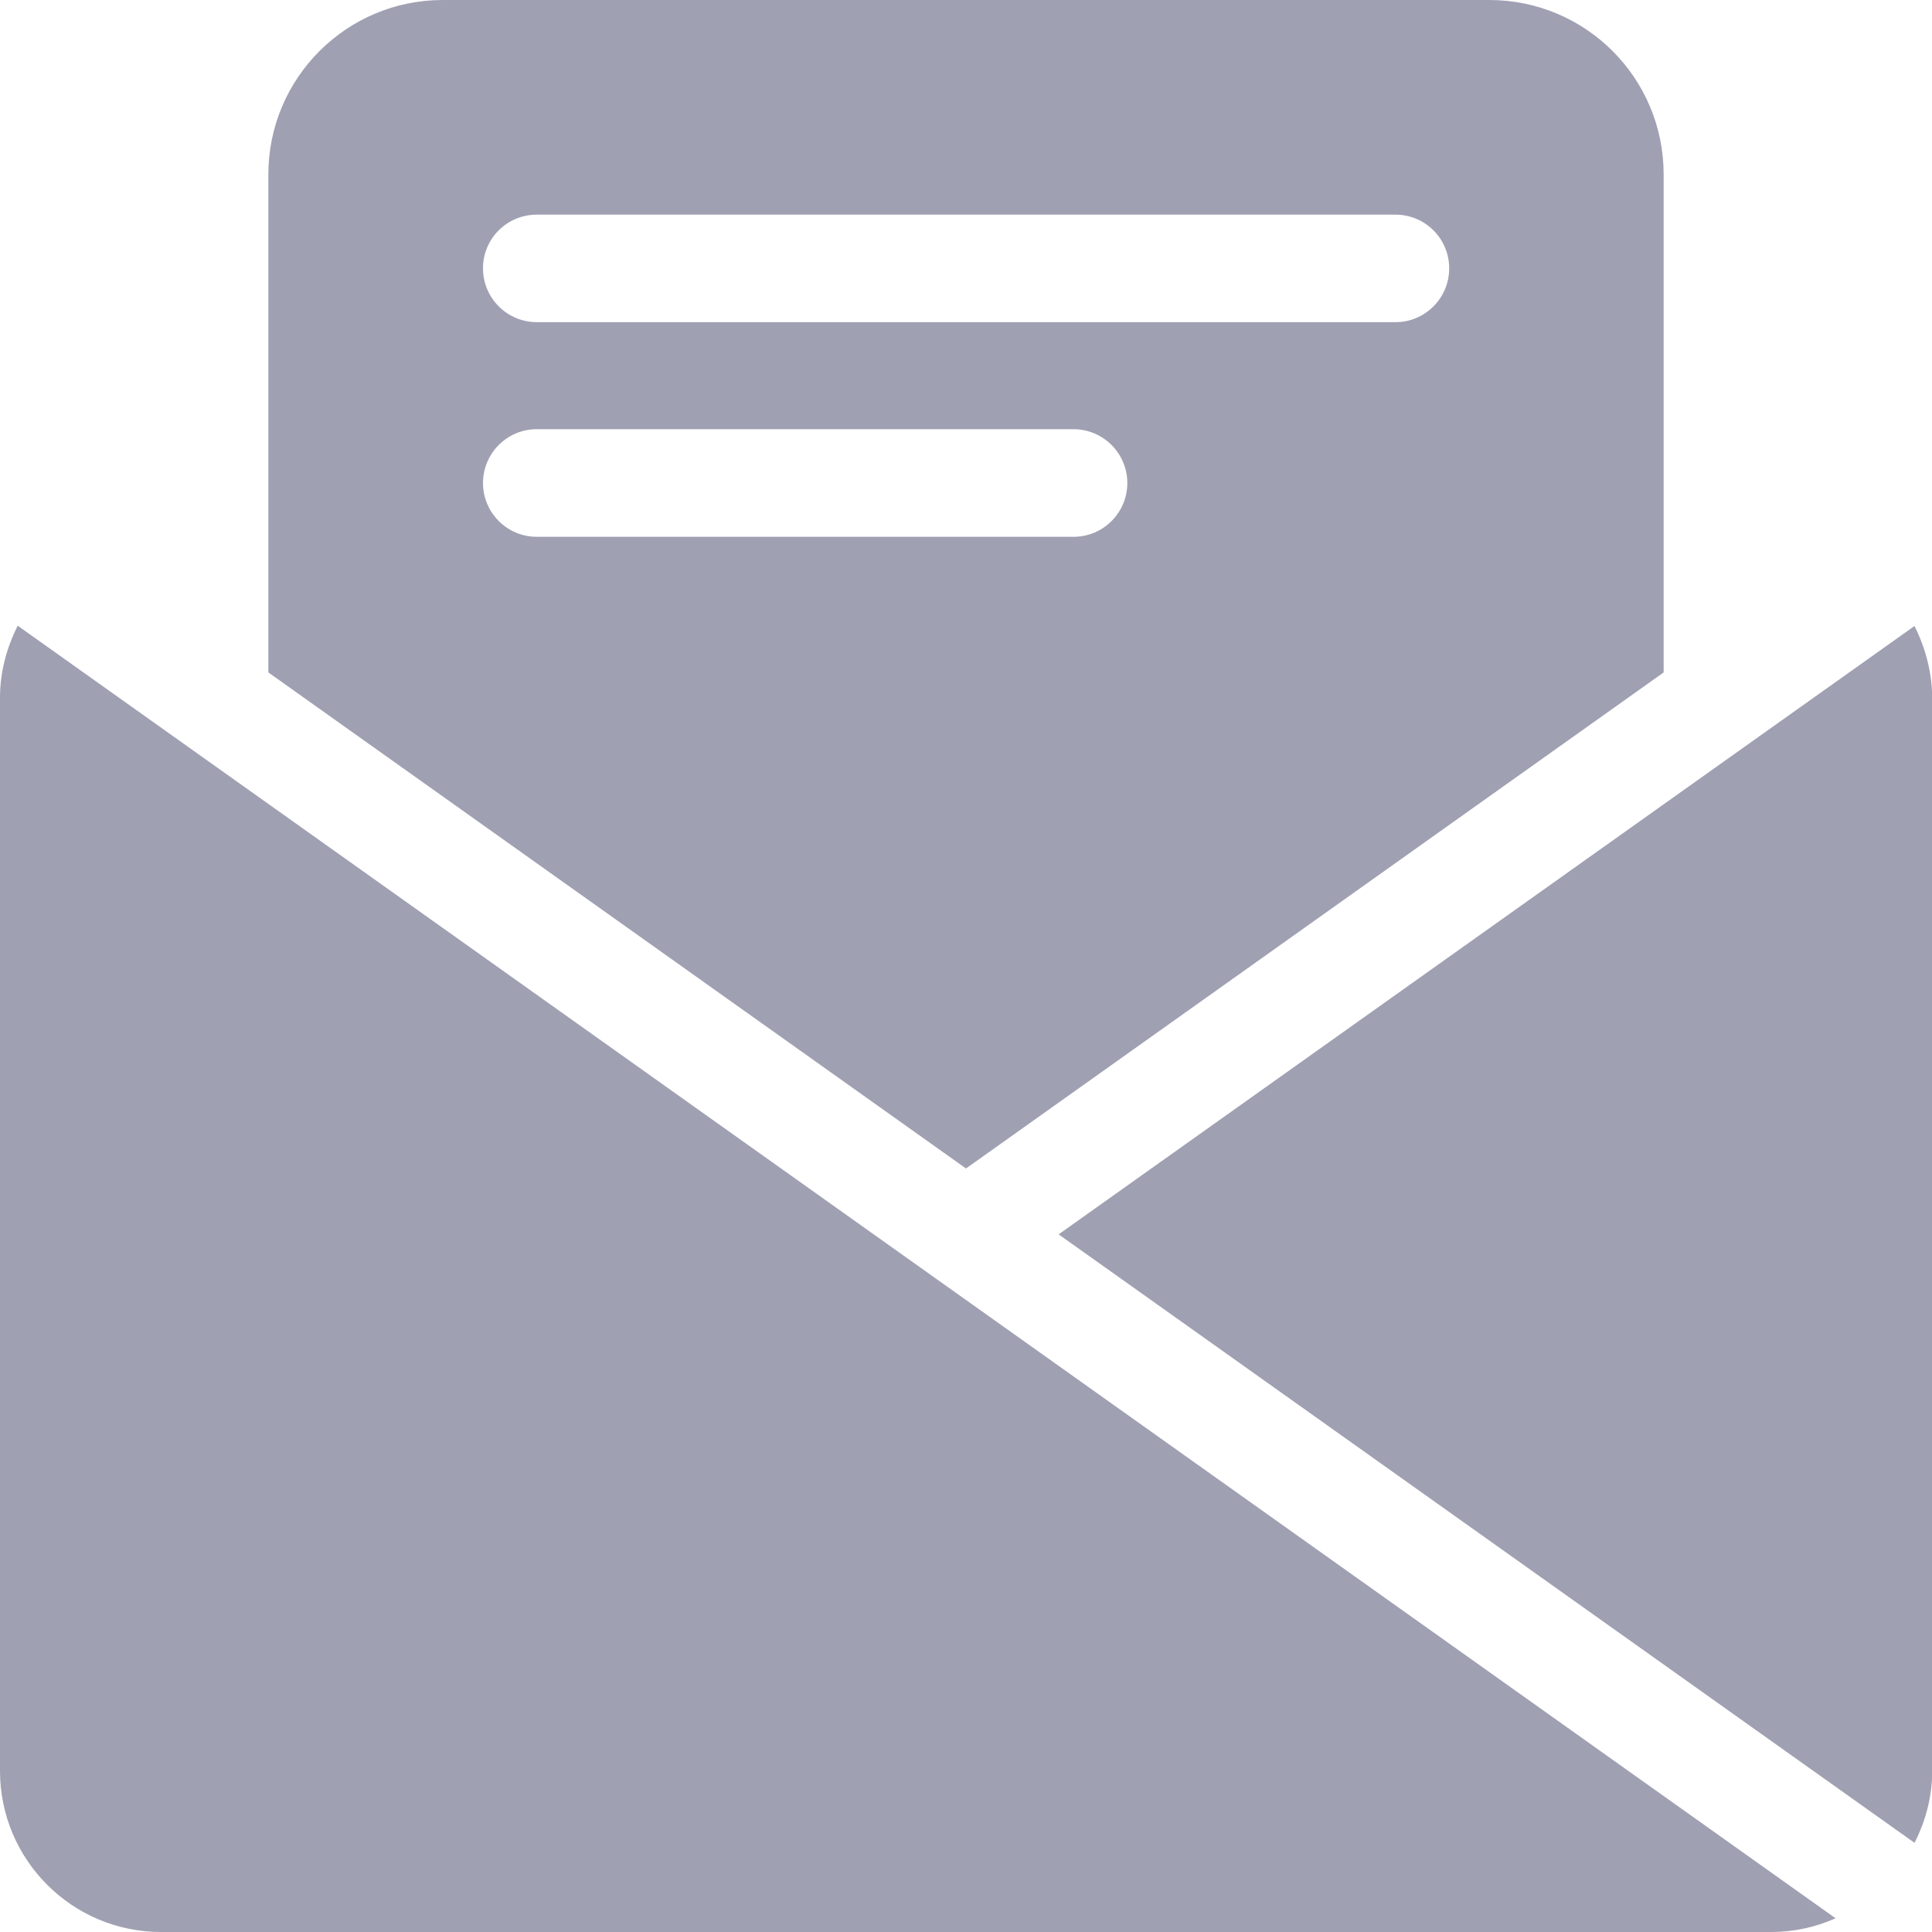 <?xml version="1.0" encoding="UTF-8"?>
<svg width="20px" height="20px" viewBox="0 0 20 20" version="1.1" xmlns="http://www.w3.org/2000/svg" xmlns:xlink="http://www.w3.org/1999/xlink">
    <title>意见反馈</title>
    <g id="控件" stroke="none" stroke-width="1" fill="none" fill-rule="evenodd">
        <g id="导航备份" transform="translate(-1734, -30)" fill="#A0A0B3" fill-rule="nonzero">
            <g id="意见反馈" transform="translate(1734, 30)">
                <path d="M17.222,6.961 L17.222,1.805 C17.222,0.807 16.414,0 15.417,0 L4.583,0 C3.586,0 2.778,0.81 2.778,1.805 L2.778,6.961 L10,12.096 L17.222,6.961 Z M5.557,2.222 L14.446,2.222 C14.752,2.222 15.002,2.47 15.002,2.778 C15.002,3.084 14.754,3.335 14.446,3.335 L5.557,3.335 C5.251,3.335 5,3.087 5,2.778 C5,2.47 5.248,2.222 5.557,2.222 Z M5,5 C5,4.694 5.248,4.443 5.557,4.443 L11.113,4.443 C11.419,4.443 11.67,4.692 11.67,5 C11.67,5.306 11.422,5.557 11.113,5.557 L5.557,5.557 C5.248,5.557 5,5.306 5,5 Z M19.819,6.48 L10.959,12.778 L19.819,19.077 C19.933,18.853 20.002,18.602 20.002,18.335 L20.002,7.222 C20,6.954 19.93,6.704 19.819,6.48 Z M0,7.222 L0,18.333 C0,19.253 0.747,20 1.667,20 L18.335,20 C18.573,20 18.798,19.949 19.002,19.858 L0.183,6.477 C0.07,6.704 0,6.954 0,7.222 L0,7.222 Z" id="形状"></path>
            </g>
        </g>
    </g>
</svg>